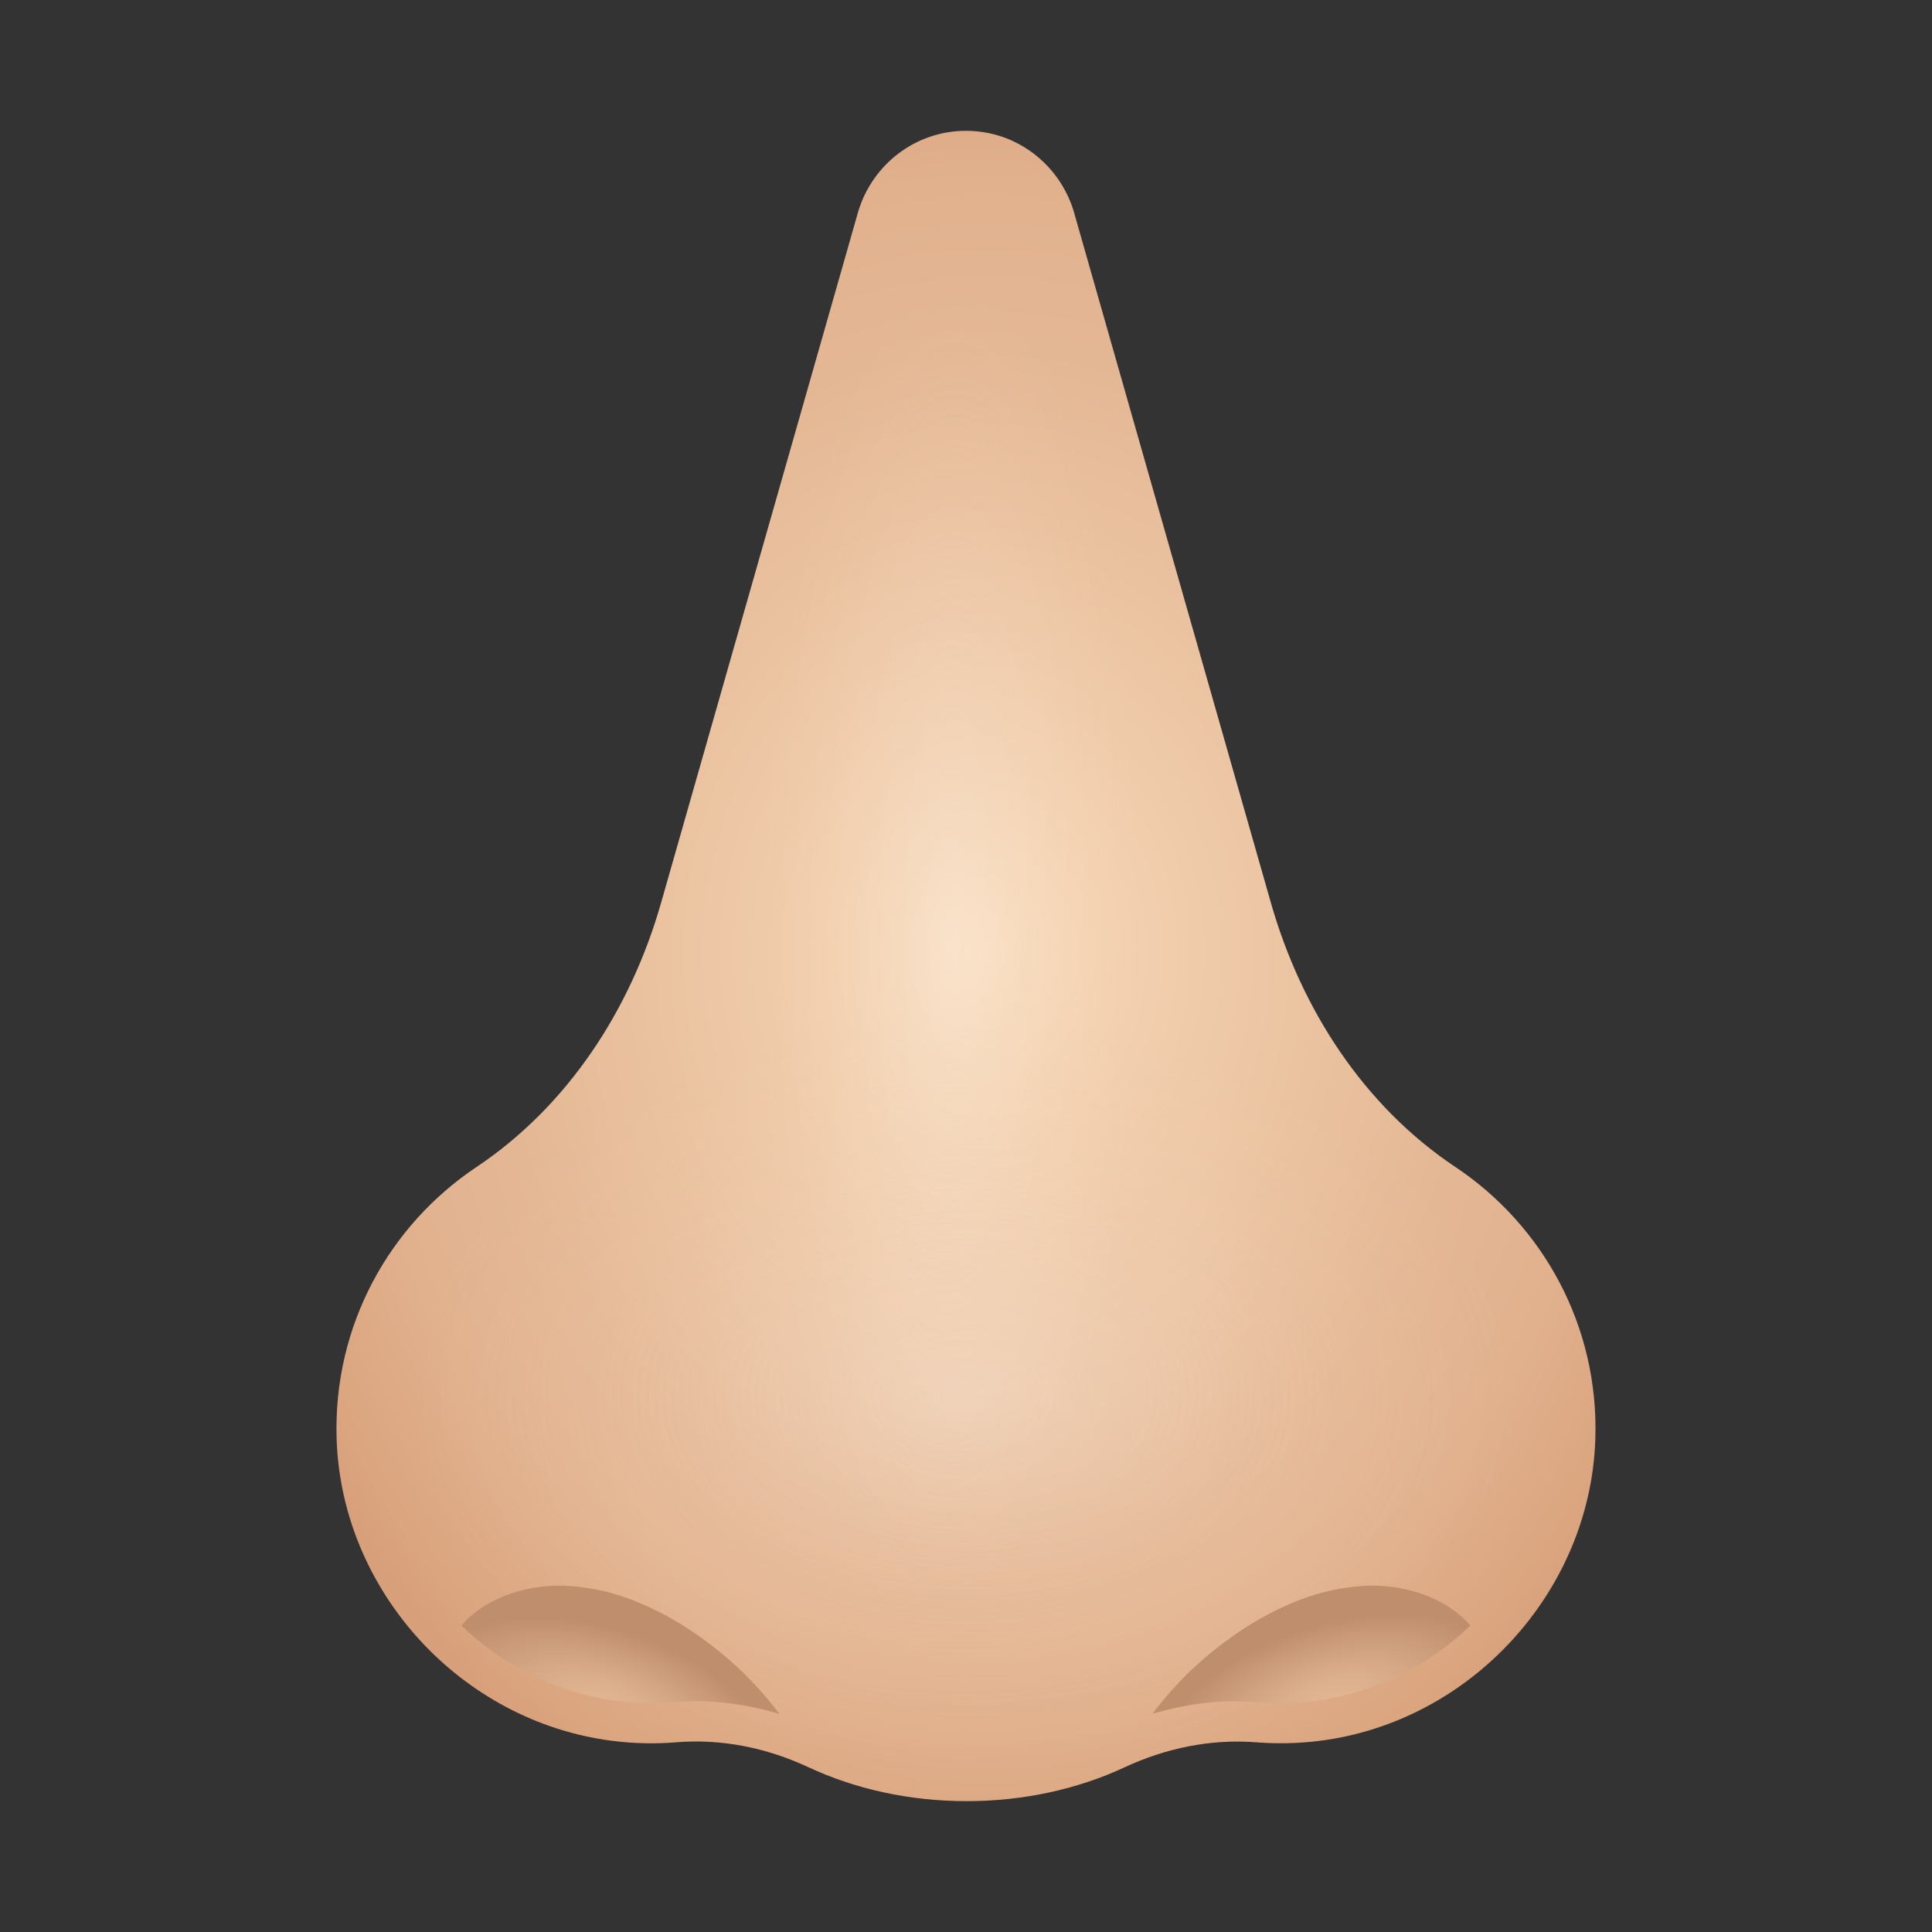 <svg xmlns="http://www.w3.org/2000/svg" viewBox="0 0 48 48"><rect x="0" y="0" width="48" height="48" fill="#333333" stroke="none"/><radialGradient id="dTfIKokSLoxCudW9DNB9ea" cx="24.511" cy="23.66" r="19.468" gradientTransform="matrix(1 0 0 1.229 0 -5.423)" gradientUnits="userSpaceOnUse"><stop offset="0" stop-color="#f8daba"/><stop offset=".629" stop-color="#e4b794"/><stop offset=".773" stop-color="#e2b28f"/><stop offset=".953" stop-color="#daa57f"/><stop offset="1" stop-color="#d8a07a"/></radialGradient><path fill="url(#dTfIKokSLoxCudW9DNB9ea)" d="M36.159,28.994c-2.283-1.523-3.832-3.928-4.585-6.568L26.67,5.229	C26.314,4.086,25.26,3.25,24,3.25s-2.314,0.836-2.67,1.979l-4.906,17.202c-0.753,2.64-2.306,5.04-4.588,6.565	c-2.16,1.443-3.561,3.932-3.473,6.746c0.118,3.79,3.09,7.033,6.852,7.509c0.54,0.068,1.068,0.078,1.582,0.036	c1.136-0.092,2.255,0.137,3.288,0.619c1.145,0.535,2.49,0.843,3.93,0.843c1.437,0,2.779-0.307,3.923-0.84	c1.033-0.481,2.151-0.71,3.287-0.621c0.506,0.039,1.027,0.029,1.558-0.037c3.754-0.472,6.723-3.704,6.852-7.486	C39.732,32.94,38.328,30.441,36.159,28.994z"/><radialGradient id="dTfIKokSLoxCudW9DNB9eb" cx="142.391" cy="388.849" r="1.793" gradientTransform="matrix(7.723 0 0 5.18 -1075.735 -1979.545)" gradientUnits="userSpaceOnUse"><stop offset=".004" stop-color="#fff"/><stop offset=".546" stop-color="#fbead7" stop-opacity=".456"/><stop offset="1" stop-color="#f8daba" stop-opacity="0"/></radialGradient><ellipse cx="24" cy="34.681" fill="url(#dTfIKokSLoxCudW9DNB9eb)" opacity=".26" rx="13.847" ry="9.287"/><radialGradient id="dTfIKokSLoxCudW9DNB9ec" cx="-875.444" cy="1381.649" r="1.698" gradientTransform="matrix(-.122 9.743 2.797 .132 -3947.646 8370.544)" gradientUnits="userSpaceOnUse"><stop offset=".001" stop-color="#fff"/><stop offset="1" stop-color="#f8daba" stop-opacity="0"/></radialGradient><path fill="url(#dTfIKokSLoxCudW9DNB9ec)" d="M23.776,40.084c-2.877-0.136-5.109-8.187-4.984-17.985	c0.125-9.798,2.554-17.634,5.432-17.498c2.877,0.136,5.109,8.187,4.984,17.985C29.083,32.385,26.65,40.214,23.776,40.084z" opacity=".26"/><radialGradient id="dTfIKokSLoxCudW9DNB9ed" cx="302.653" cy="42.407" r="4.161" gradientTransform="matrix(-.956 .293 .137 .446 316.577 -65.278)" gradientUnits="userSpaceOnUse"><stop offset="0" stop-color="#e4b794"/><stop offset=".318" stop-color="#dcaf8c"/><stop offset=".821" stop-color="#c89876"/><stop offset="1" stop-color="#bf8e6d"/></radialGradient><path fill="url(#dTfIKokSLoxCudW9DNB9ed)" d="M32.653,42.259c-0.323,0.041-0.65,0.058-0.976,0.051c-0.319-0.006-0.636-0.041-0.975-0.043	c-0.698,0-1.39,0.112-2.072,0.312c0.3-0.39,0.631-0.775,1.023-1.139c1.232-1.142,2.598-1.825,3.763-1.989	c0.104-0.015,0.395-0.057,0.658-0.057c1.045,0,1.952,0.4,2.456,0.992C35.496,41.384,34.152,42.07,32.653,42.259z"/><radialGradient id="dTfIKokSLoxCudW9DNB9ee" cx="38.548" cy="42.407" r="4.161" gradientTransform="matrix(.956 .293 -.137 .446 -16.095 12.19)" gradientUnits="userSpaceOnUse"><stop offset="0" stop-color="#e4b794"/><stop offset=".318" stop-color="#dcaf8c"/><stop offset=".821" stop-color="#c89876"/><stop offset="1" stop-color="#bf8e6d"/></radialGradient><path fill="url(#dTfIKokSLoxCudW9DNB9ee)" d="M15.341,42.259c0.323,0.041,0.65,0.058,0.976,0.051c0.319-0.006,0.636-0.041,0.975-0.043	c0.698,0,1.39,0.112,2.072,0.312c-0.3-0.39-0.631-0.775-1.023-1.139c-1.232-1.142-2.598-1.825-3.763-1.989	c-0.104-0.015-0.395-0.057-0.658-0.057c-1.045,0-1.952,0.4-2.456,0.992C12.498,41.384,13.843,42.07,15.341,42.259z"/></svg>
